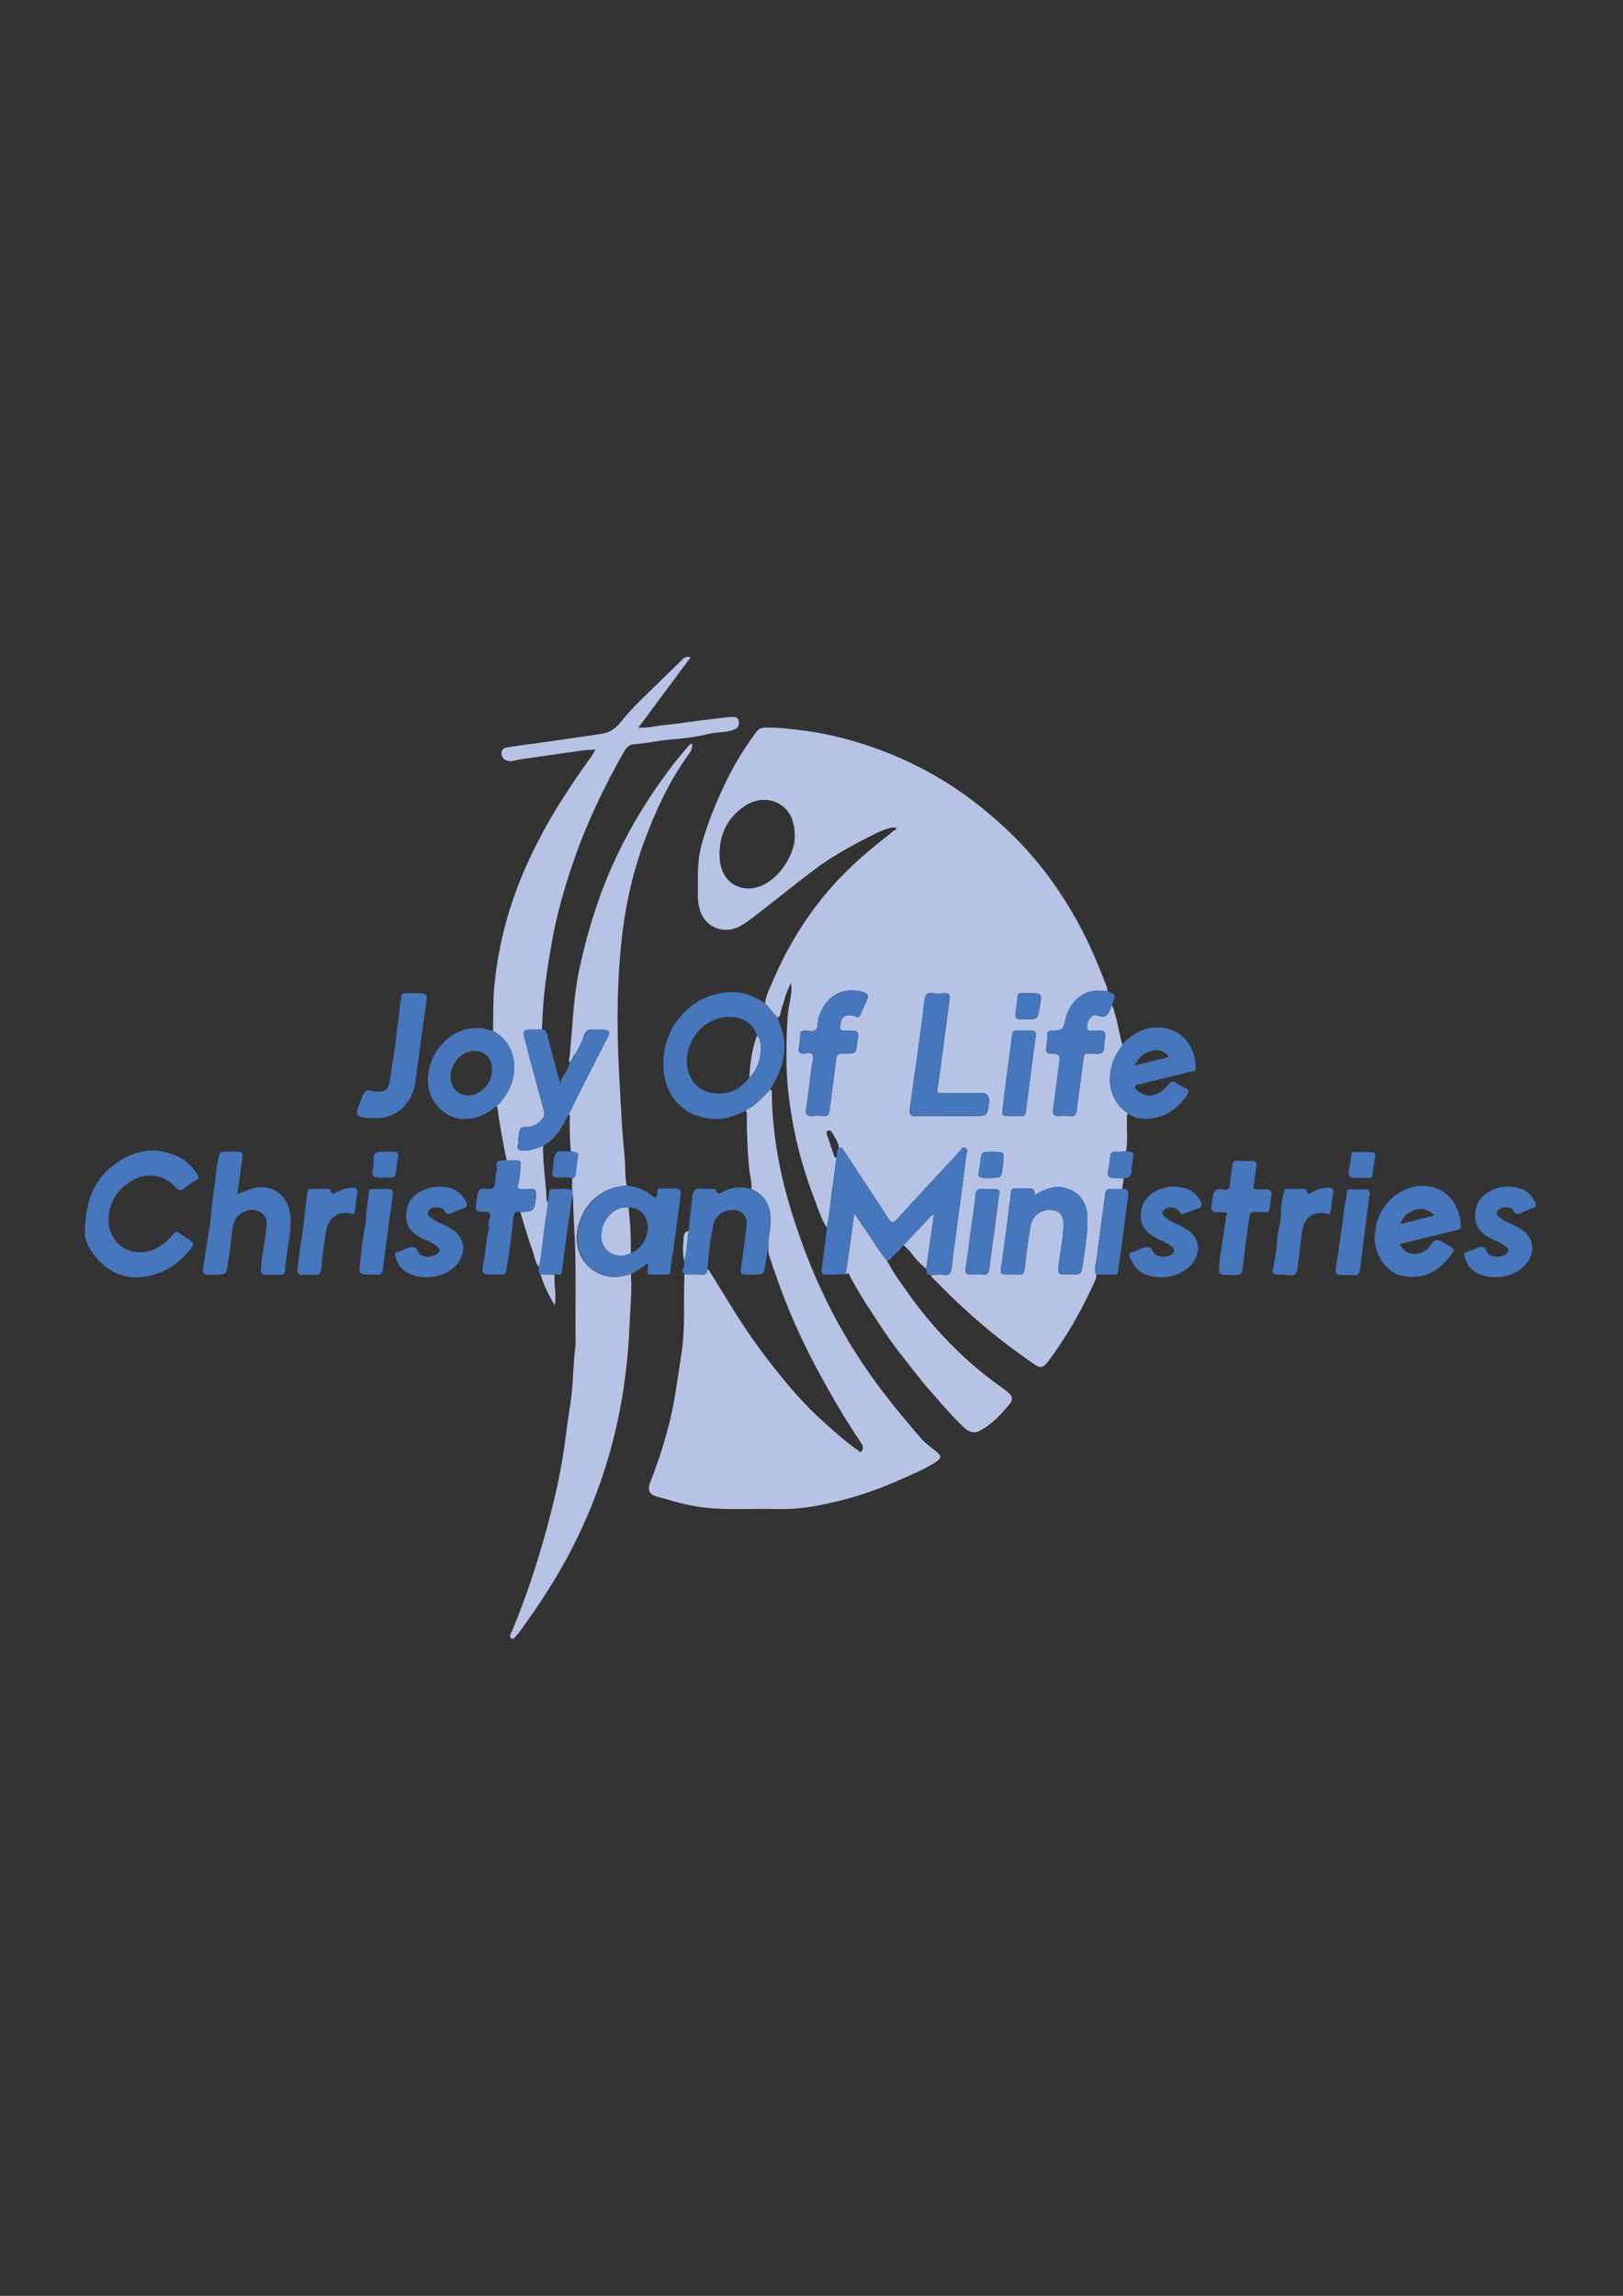 <?xml version="1.0" encoding="UTF-8" standalone="no"?>
<!-- Created with Inkscape (http://www.inkscape.org/) -->

<svg
   width="210mm"
   height="297mm"
   viewBox="0 0 210 297"
   version="1.1"
   id="svg5"
   sodipodi:docname="jol.svg"
   inkscape:version="1.1.2 (b8e25be8, 2022-02-05)"
   xmlns:inkscape="http://www.inkscape.org/namespaces/inkscape"
   xmlns:sodipodi="http://sodipodi.sourceforge.net/DTD/sodipodi-0.dtd"
   xmlns="http://www.w3.org/2000/svg"
   xmlns:svg="http://www.w3.org/2000/svg">
  <rect x="0" y="0" width="210" height="297" fill="#333333" stroke="none"/>
  <sodipodi:namedview
     id="namedview7"
     pagecolor="#ffffff"
     bordercolor="#666666"
     borderopacity="1.0"
     inkscape:pageshadow="2"
     inkscape:pageopacity="0.0"
     inkscape:pagecheckerboard="0"
     inkscape:document-units="mm"
     showgrid="false"
     inkscape:zoom="0.64052329"
     inkscape:cx="396.55076"
     inkscape:cy="560.47923"
     inkscape:window-width="1312"
     inkscape:window-height="954"
     inkscape:window-x="0"
     inkscape:window-y="25"
     inkscape:window-maximized="0"
     inkscape:current-layer="layer1" />
  <defs
     id="defs2" />
  <g
     inkscape:label="Layer 1"
     inkscape:groupmode="layer"
     id="layer1">
    <g
       id="g127"
       transform="matrix(0.361,0,0,0.381,-9.882,19.25)">
      <path
         class="st0"
         d="m 323.72,366.31 c -2.06,-3.06 -3.16,-6.57 -4.52,-9.93 -3.54,-8.72 -6.26,-17.76 -7.92,-27.02 -0.99,-5.53 -1.79,-11.09 -1.95,-16.74 -0.18,-6.29 -0.09,-12.57 0.44,-18.84 0.29,-3.43 1.67,-6.72 1.15,-10.49 -1.85,3.07 -2.61,6.32 -3.61,9.48 -0.3,0.94 -0.11,2.13 -1.75,2.37 -1.58,-1.36 -2.42,-2.08 -4,-3.43 -0.21,-3.41 1.5,-6.17 2.77,-9.03 4.43,-9.93 10.11,-19.08 17.09,-27.47 6.94,-8.34 15.02,-15.33 23.72,-21.69 1.19,-0.87 2.26,-1.9 3.81,-2.66 -0.91,-0.5 -1.69,-0.46 -2.46,-0.28 -1.92,0.45 -3.77,1.19 -5.56,2.03 -7.78,3.67 -15.4,7.61 -22.36,12.63 -7.07,5.1 -13.98,10.43 -21.05,15.54 -3.11,2.25 -6.21,4.6 -10.44,4.41 -3.86,-0.18 -7.43,-2.61 -8.71,-6.35 -0.53,-1.53 -0.86,-3.1 -0.85,-4.76 0.04,-5.88 -0.4,-11.78 1.25,-17.55 1.32,-4.63 3.02,-9.12 4.95,-13.51 3.23,-7.32 6.91,-14.41 11.66,-20.9 1.04,-1.41 2.07,-2.83 3.16,-4.21 0.63,-0.81 1.59,-1.31 2.61,-1.35 4.83,-0.2 9.61,0.42 14.37,0.99 7.85,0.94 15.54,2.77 23.09,5.15 8.68,2.74 16.99,6.31 24.95,10.74 6.89,3.82 13.34,8.26 19.43,13.24 6.84,5.59 13.18,11.68 18.74,18.55 6.85,8.46 12.59,17.64 17.23,27.48 1.88,3.98 3.51,8.07 5.23,12.13 0.15,0.35 0.11,0.79 0.15,1.19 -0.88,-0.04 -1.77,-0.04 -2.65,-0.12 -6.48,-0.58 -11.17,4.35 -12.42,9.58 -0.9,3.77 -0.93,3.77 -4.93,3.95 -0.93,0.04 -1.72,-0.01 -1.52,1.8 0.1,0.9 0.06,1.81 -0.19,2.67 -0.62,2.15 -0.51,3.2 1.23,3.32 3.6,0.24 3.59,0.29 3.05,3.96 -0.09,0.6 -0.16,1.21 -0.25,1.81 -0.61,4.36 -1.21,8.73 -1.84,13.09 -0.25,1.72 0.33,2.58 2.42,2.3 1.23,-0.16 2.47,-0.06 3.7,0.08 1.81,0.2 2.21,-0.81 2.42,-2.4 0.75,-5.78 1.65,-11.54 2.38,-17.33 0.16,-1.24 0.58,-1.6 1.77,-1.56 1.62,0.05 3.63,0.5 4.77,-0.26 1.32,-0.88 0.69,-3.14 1.11,-4.76 0.07,-0.26 0.12,-0.53 0.14,-0.8 0.1,-1.24 -0.37,-1.96 -1.72,-1.93 -1.15,0.03 -2.31,0.02 -3.47,0 -0.51,-0.01 -1.07,0.11 -1.27,-0.67 -0.57,-2.21 1.62,-5.26 3.63,-4.51 3.27,1.23 4.13,-0.55 4.93,-2.93 0.06,-0.18 0.24,-0.31 0.37,-0.47 1.61,3.87 2.23,8.01 3.25,12.04 0.1,0.39 0.08,0.82 0.49,1.05 -0.06,0.67 -0.57,1.05 -0.94,1.52 -5,6.54 -5.51,16.85 2.94,22.11 -0.74,0.64 -0.37,1.5 -0.41,2.27 -0.22,3.53 0.41,7.09 -0.38,10.6 -1.28,0.05 -2.56,0.2 -3.83,0.12 -1.53,-0.1 -1.82,0.81 -1.9,2.39 -0.06,1.34 -0.32,2.65 -0.64,3.95 -0.43,1.77 0.21,2.61 1.81,2.6 1.22,0 2.43,0.02 3.65,0.03 0.26,1.23 -0.62,2.37 -0.3,3.61 -1.44,0.03 -2.88,0.13 -4.32,0.08 -0.95,-0.03 -1.78,0.64 -1.91,1.59 -0.99,7.38 -2.14,14.75 -3.09,22.14 -0.23,1.76 -1.09,3.57 -0.12,5.38 0.13,0.86 -0.24,1.58 -0.59,2.32 -3.14,6.55 -6.64,12.88 -10.71,18.9 -1.82,2.69 -3.69,5.33 -5.7,7.88 -2.01,2.55 -2.93,2.81 -5.56,1.07 -6.08,-4.02 -12.03,-8.21 -17.72,-12.77 -6.18,-4.95 -12.05,-10.23 -17.72,-15.74 -0.47,-0.46 -1.12,-0.81 -1.19,-1.59 1.49,-0.03 3.01,-0.26 4.47,-0.05 2.27,0.32 2.69,-0.85 2.92,-2.72 0.7,-5.65 1.53,-11.29 2.32,-16.93 0.99,-7.05 2,-14.1 2.92,-21.16 0.1,-0.73 0.87,-1.78 -0.42,-2.3 -1.07,-0.43 -1.42,0.6 -1.93,1.12 -7.57,7.7 -15.14,15.41 -22.63,23.2 -1.33,1.38 -1.9,1.28 -2.96,-0.29 -5.18,-7.65 -10.49,-15.21 -15.77,-22.8 -0.48,-0.68 -0.81,-1.67 -1.99,-1.17 -0.11,-2.14 -1.57,-3.67 -2.52,-5.42 -0.26,-0.49 -0.88,-0.72 -1.43,-0.46 -0.79,0.38 -0.42,1.02 -0.23,1.58 0.71,2.05 1.44,4.09 2.17,6.13 0.22,0.61 0.24,1.39 1.13,1.5 -0.51,3.66 -0.94,7.33 -1.56,10.97 -0.69,4.21 -0.89,8.52 -1.88,12.71 z M 312.23,233.09 c 0.01,-3.41 -1.02,-6.54 -2.79,-8.5 -3.63,-4.03 -9.94,-4.67 -14.91,-1.58 -6.62,4.12 -9.63,10.18 -9.21,17.82 0.39,7.1 5.59,10.74 11.24,10.29 8.61,-0.69 16.01,-11.05 15.67,-18.03 z m 86,122.16 c 0.18,-2.21 -1.15,-2.39 -2.81,-2.29 -1.39,0.09 -2.78,0.01 -4.17,-0.01 -0.98,-0.01 -1.43,0.38 -1.52,1.41 -0.34,3.56 -1.1,7.08 -1.27,10.65 -0.22,4.92 -1.14,9.77 -2.24,14.57 -0.42,1.83 -0.03,2.75 1.68,2.7 1.43,-0.04 2.86,-0.12 4.28,0 1.63,0.14 2.28,-0.33 2.47,-2.07 0.52,-4.71 1.21,-9.41 2.01,-14.09 0.62,-3.68 3.53,-5.92 7.21,-5.85 2.97,0.06 4.74,1.87 4.69,4.89 -0.08,4.29 -0.97,8.49 -1.6,12.71 -0.66,4.4 -0.7,4.4 3.7,4.4 4.17,0 4.29,0.02 4.89,-4.05 0.77,-5.23 1.81,-10.44 1.55,-15.78 -0.24,-5.04 -3.19,-8.51 -8.09,-9.63 -3.87,-0.89 -7.21,0.43 -10.78,2.44 z m -30.72,-26.84 c 2.92,0 5.84,0 8.76,0 5.05,0 5.05,0 5.65,-5.1 0.17,-1.45 -0.89,-2.65 -2.35,-2.65 -4.95,-0.01 -9.9,-0.01 -14.85,0 -0.87,0 -1.57,0.06 -1.36,-1.29 0.92,-5.82 1.74,-11.65 2.56,-17.48 0.63,-4.42 1.2,-8.86 1.81,-13.28 0.21,-1.52 -0.44,-2.11 -2.2,-1.87 -1.32,0.17 -2.67,0.08 -3.99,-0.07 -2.04,-0.23 -2.65,0.7 -2.85,2.65 -0.47,4.44 -1.15,8.86 -1.79,13.29 -1.13,7.84 -2.28,15.68 -3.45,23.51 -0.24,1.64 0.27,2.38 2.05,2.34 4,-0.1 8.01,-0.05 12.01,-0.05 z m -36.9,-21.23 c 3.54,0 3.61,0 3.98,-3.46 0.06,-0.55 0.16,-1.46 0.28,-2 0.32,-1.46 -0.18,-2.28 -1.72,-2.3 -1.09,-0.02 -2.18,-0.07 -3.26,0.01 -1.26,0.09 -1.48,-0.52 -1.36,-1.61 0.34,-3.18 1.89,-4.23 5.04,-3.38 0.69,0.18 1.51,0.93 2.08,-0.28 0.83,-1.79 1.78,-3.52 2.55,-5.33 0.51,-1.19 0.15,-2.02 -1.25,-2.43 -7.55,-2.24 -14.1,1.4 -16.27,9.05 -0.35,1.24 0.04,2.88 -0.93,3.67 -1.03,0.83 -2.62,0.26 -3.97,0.28 -1.07,0.02 -1.61,0.26 -1.57,1.74 0.04,1.24 -0.07,2.49 -0.41,3.68 -0.43,1.49 -0.14,2.23 1.14,2.38 1.24,0.14 2.89,-0.67 3.64,0.44 0.74,1.1 -0.23,2.62 -0.27,3.97 -0.03,0.79 -0.38,1.56 -0.2,2.37 0.57,2.48 0.62,5.05 -0.32,7.41 -2,5 -2.49,7.48 1,6.98 1.06,-0.15 2.13,-0.16 3.19,0.02 1.83,0.31 2.55,-0.34 2.76,-1.98 0.68,-5.25 1.47,-10.48 2.13,-15.72 0.42,-3.51 0.35,-3.51 3.74,-3.51 z m 50.59,46.02 c -0.54,0 -1.1,0.06 -1.63,-0.01 -1.74,-0.23 -2.47,0.3 -2.61,2.24 -0.3,4.13 -1.21,8.21 -1.68,12.32 -0.47,4.03 -1.06,8.05 -1.76,12.04 -0.3,1.68 0.1,2.65 2.08,2.46 1.33,-0.13 2.67,-0.08 3.99,0.04 1.67,0.15 2.2,-0.58 2.41,-2.23 0.96,-7.46 2.16,-14.9 3.08,-22.37 0.53,-4.34 1.84,-4.57 -3.88,-4.49 z m 9.46,-24.8 c 1.02,0 2.04,-0.02 3.06,0.01 0.84,0.03 1.17,-0.31 1.28,-1.17 1.17,-8.67 2.39,-17.33 3.6,-25.99 0.22,-1.55 -0.54,-2.15 -2.53,-1.82 -1.19,0.19 -2.4,0.25 -3.58,0.02 -1.54,-0.3 -2.15,0.05 -2.31,1.19 -1.08,7.93 -2.27,15.84 -3.24,23.78 -0.55,4.39 -0.93,3.95 3.72,3.98 z m -7.61,12.15 c -4.05,0 -3.94,0 -4.45,4.43 -0.11,0.94 -0.32,1.87 -0.46,2.81 -0.17,1.15 0.54,1.54 1.61,1.66 0.6,0.07 1.22,0.03 1.83,0.03 4.79,0 4.79,0 5.32,-4.74 0.47,-4.19 0.47,-4.19 -3.85,-4.19 z m 13.14,-53.86 c -0.95,0 -1.89,0 -2.84,0 -0.58,0 -1.07,0.09 -1.16,0.82 -0.27,2.07 -0.59,4.14 -0.86,6.22 -0.15,1.18 0.44,1.79 1.59,1.86 0.67,0.04 1.35,0.02 2.03,0.02 4.31,0 4.31,0 5.07,-4.16 0.87,-4.76 0.87,-4.76 -3.83,-4.76 z"
         id="path11" />
      <path
         class="st0"
         d="m 296.67,353.2 c 0.28,-2.45 -0.61,-4.77 -0.82,-7.17 -0.5,-5.7 -0.82,-11.41 -0.82,-17.13 0,-0.78 0.28,-1.65 -0.47,-2.28 3.49,-1.77 6.18,-4.53 8.92,-7.23 0.79,0.43 0.52,1.19 0.53,1.82 0.23,12.89 2.56,25.39 6.42,37.69 3.46,11.04 7.74,21.71 13.03,31.98 5.77,11.23 12.71,21.72 20.63,31.54 4.29,5.32 8.85,10.41 13.44,15.47 1.53,1.68 3.5,2.97 5.32,4.37 1.99,1.53 2.07,2.28 -0.03,3.6 -4.17,2.61 -8.78,4.32 -13.28,6.23 -7.03,2.99 -14.31,5.36 -21.75,7.08 -7.02,1.62 -14.09,2.88 -21.37,2.7 -7.38,-0.18 -14.77,0.18 -22.14,-0.15 -5.97,-0.27 -11.88,-1.39 -17.65,-3.11 -1.29,-0.38 -2.62,-0.63 -3.92,-0.99 -2.6,-0.72 -3.34,-2.26 -2.31,-4.76 3.08,-7.44 5.67,-15.04 7.54,-22.88 1.6,-6.68 2.42,-13.5 3.58,-20.26 1.57,-9.18 0.77,-18.39 1.17,-27.57 2.04,0.04 4.08,-0.01 6.11,0.14 1.39,0.1 2.01,-0.44 2.11,-1.75 0.67,0.05 0.84,0.66 1.12,1.08 2.5,3.8 4.97,7.61 7.44,11.42 4.43,6.83 9.2,13.42 14.39,19.68 5.72,6.89 11.67,13.6 18.53,19.41 4.03,3.41 8.03,6.88 12.47,9.77 0.36,0.23 0.69,0.83 1.22,0.42 0.44,-0.34 0.61,-0.9 0.56,-1.47 -0.06,-0.71 -0.47,-1.25 -0.87,-1.81 -4.08,-5.68 -7.83,-11.57 -11.41,-17.57 -5.9,-9.85 -11.27,-19.98 -15.64,-30.62 -2.14,-5.21 -4.07,-10.5 -5.91,-15.81 -0.04,-1.69 -0.08,-3.26 -0.12,-4.94 2.32,-8.61 0.22,-14.44 -6.02,-16.9 z"
         id="path13" />
      <path
         class="st0"
         d="m 253.49,382.08 c 0.45,6.18 -0.26,12.32 -0.53,18.47 -0.17,3.79 -0.5,7.55 -0.89,11.32 -0.78,7.47 -2.08,14.84 -3.8,22.12 -2.83,11.96 -7.05,23.42 -12.41,34.49 -6.17,12.75 -13.97,24.41 -22.64,35.55 -0.1,0.1 -0.27,0.27 -0.38,0.38 -0.71,0.64 -1.34,1.97 -2.31,1.29 -0.85,-0.59 0.09,-1.78 0.47,-2.64 4.82,-10.97 8.75,-22.26 12.1,-33.75 2.32,-7.96 4.36,-16 5.81,-24.16 1.11,-6.22 1.77,-12.53 2.85,-18.73 1.11,-6.36 0.94,-12.76 1.77,-19.11 0.29,-2.21 0.1,-4.48 0.1,-6.72 0,-8.57 0.12,-17.13 -0.06,-25.7 -0.13,-5.96 -0.71,-11.9 -0.77,-17.87 0,-0.06 -0.01,-0.12 -0.03,-0.19 -0.11,-1.22 -0.23,-2.62 -0.34,-3.84 0.01,-1.15 0.01,-2.3 0.02,-3.45 1.05,-0.22 1.03,-1.1 1.15,-1.89 0.2,-1.4 0.36,-2.8 0.61,-4.19 0.45,-2.55 0.38,-2.69 -2.22,-3.05 -0.4,-3.43 -0.41,-6.88 -0.43,-10.33 0,-0.84 0.32,-1.77 -0.37,-2.53 1.67,-3.18 3.31,-6.37 5,-9.53 2.95,-5.5 5.93,-10.97 8.89,-16.46 0.88,-1.65 0.45,-2.42 -1.39,-2.47 -1.49,-0.04 -2.99,0.06 -4.48,-0.03 -2.59,-0.16 -2.34,2.69 -4.49,6.91 -0.34,0.67 -0.89,1.19 -1.45,1.69 -0.76,0.68 -0.68,2.15 -1.97,2.47 1.31,-10.62 1.39,-21.34 3.79,-31.87 3.05,-13.39 7.36,-26.26 13.52,-38.5 5.46,-10.85 12.15,-20.91 19.77,-30.36 1.74,-2.15 3.6,-4.21 5.44,-6.28 0.42,-0.46 0.76,-1.17 1.68,-1.04 0.16,1.96 -1.12,3.27 -2.13,4.63 -6.65,8.94 -11.38,18.88 -15.37,29.21 -2.76,7.14 -4.76,14.51 -6.21,22 -1.13,5.82 -1.79,11.73 -2.29,17.66 -0.76,9.01 -0.89,18.02 -0.68,27.04 0.21,9.02 0.86,18.02 1.36,27.03 0.26,4.56 0.74,9.11 1.15,13.66 0.27,2.91 -0.01,5.86 0.67,8.73 -8.49,0.43 -14.98,5.45 -17.27,13.36 -2.33,8.06 1.85,15.41 9.93,17.37 3.01,0.73 5.94,0.08 8.83,-0.69 z"
         id="path15" />
      <path
         class="st0"
         d="m 204.1,299.58 c 0.13,-5.16 -0.05,-10.34 0.47,-15.46 1.22,-11.94 4.16,-23.49 8.76,-34.6 4.18,-10.12 9.51,-19.63 15.6,-28.7 3.28,-4.88 6.68,-9.67 10.29,-14.32 0.53,-0.68 0.94,-1.46 1.62,-2.53 -1.94,0.14 -3.57,0.18 -5.17,0.39 -7.24,0.95 -14.47,1.94 -21.7,2.94 -0.9,0.12 -1.78,0.35 -2.67,0.55 -0.61,0.14 -1.18,0.13 -1.79,0 -1.54,-0.33 -2.47,-1.31 -2.4,-2.81 0.06,-1.43 1.41,-1.71 2.54,-1.88 3.2,-0.47 6.42,-0.85 9.63,-1.28 7.99,-1.08 15.98,-2.11 23.96,-3.29 2.52,-0.37 4.76,-1.72 6.39,-3.67 4.95,-5.94 10.9,-10.86 16.49,-16.14 1.82,-1.72 3.74,-3.34 5.52,-5.11 0.89,-0.88 1.75,-1.48 3.25,-1 -6.18,7.89 -12.31,15.72 -18.71,23.88 3.56,0.17 6.57,-0.66 9.62,-0.92 4.1,-0.35 8.17,-1 12.25,-1.49 3.42,-0.41 6.84,-0.79 10.26,-1.17 0.54,-0.06 1.09,-0.03 1.63,-0.06 1.15,-0.06 2.04,0.28 2.25,1.54 0.2,1.21 -0.21,2.11 -1.41,2.61 -3.05,1.27 -6.39,0.89 -9.53,1.62 -4.33,1.01 -8.76,1.55 -13.2,1.88 -4.49,0.33 -8.93,1.28 -13.42,1.61 -1.78,0.13 -2.77,1.16 -3.52,2.41 -7.23,12.05 -13.56,24.54 -18.34,37.8 -3.2,8.86 -5.9,17.86 -7.62,27.12 -1.41,7.56 -2.69,15.15 -3.18,22.85 -0.14,2.23 -0.27,4.46 -0.38,6.7 -1.49,0.01 -2.98,0.01 -4.47,0.03 -1.96,0.04 -2.37,0.6 -1.85,2.54 0.65,2.42 1.31,4.83 1.99,7.24 1.67,5.92 3.33,11.85 5.06,17.76 0.28,0.95 0.22,1.78 -0.36,2.48 -1.19,1.42 -2.59,2.53 -4.49,2.96 -1.21,0.27 -2.88,-0.33 -3.55,0.67 -0.69,1.02 -0.58,2.59 -0.8,3.92 -0.08,0.47 -0.01,0.97 -0.13,1.41 -0.44,1.58 0.29,2.1 1.75,2.12 2.57,0.04 4.93,-0.75 7.27,-1.66 -0.08,6.15 1.02,12.21 1.29,18.33 0.02,0.46 0.18,0.78 0.68,0.85 -0.24,1.66 -0.43,3.33 -0.73,4.97 -1.04,5.69 -1.29,11.49 -2.54,17.15 -1.68,-1.71 -1.81,-4.11 -2.62,-6.18 -1.62,-4.12 -2.83,-8.41 -4.21,-12.62 4.95,-0.21 4.95,-0.21 5.62,-5.19 0.02,-0.13 0.01,-0.27 0.03,-0.4 0.23,-1.5 -0.24,-2.35 -1.94,-2.23 -1.08,0.08 -2.17,-0.03 -3.25,0.03 -1.27,0.07 -1.5,-0.59 -1.16,-1.87 0.34,-1.31 0.49,-2.67 0.6,-4.02 0.32,-3.93 1.06,-3.95 -3.62,-3.88 -0.4,0.01 -0.81,-0.04 -1.21,-0.06 -1.27,-5.8 -2.44,-11.62 -3.22,-17.51 -0.05,-0.35 -0.17,-0.64 -0.48,-0.84 1.16,-0.85 2.05,-1.94 2.91,-3.07 5.88,-7.74 4.35,-18.35 -4.06,-22.4 z"
         id="path17" />
      <path
         class="st0"
         d="m 345.28,377.44 c 2.27,4.33 5.34,8.12 8.25,12 5.14,6.85 10.98,13.1 17.27,18.9 5.17,4.77 10.77,9.05 16.65,12.93 0.75,0.5 1.37,1.1 2,1.72 0.78,0.76 0.84,2 0.12,2.83 -3.2,3.72 -6.59,7.27 -11.06,9.49 -2.04,1.02 -3.98,0.3 -5.62,-1.15 -4.51,-4.01 -8.48,-8.53 -12.59,-12.94 -3.19,-3.42 -6.03,-7.11 -9.04,-10.67 -4.03,-4.76 -7.6,-9.83 -11.12,-14.96 -2.83,-4.12 -5.62,-8.28 -8.05,-12.67 -0.25,-0.46 -0.47,-1.8 -1.59,-0.73 1.01,-6.72 2.02,-13.45 3.11,-20.73 1.79,2.52 3.22,4.65 4.76,6.69 2.33,3.08 4.17,6.52 6.91,9.29 z"
         id="path19" />
      <path
         class="st1"
         d="m 345.28,377.44 c -2.74,-2.77 -4.58,-6.21 -6.9,-9.29 -1.54,-2.04 -2.97,-4.16 -4.76,-6.69 -1.09,7.28 -2.1,14 -3.11,20.73 -2.3,0.03 -4.6,0 -6.9,0.12 -1.49,0.08 -1.92,-0.55 -1.73,-1.91 0.53,-3.68 1.03,-7.37 1.53,-11.06 0.14,-1 0.2,-2.02 0.3,-3.03 0.99,-4.19 1.19,-8.5 1.91,-12.74 0.62,-3.64 1.05,-7.31 1.56,-10.97 0.31,-1.11 -0.13,-2.41 0.87,-3.33 1.18,-0.5 1.52,0.49 1.99,1.17 5.27,7.59 10.58,15.15 15.77,22.8 1.06,1.57 1.63,1.67 2.96,0.29 7.49,-7.78 15.06,-15.49 22.63,-23.2 0.51,-0.52 0.86,-1.55 1.93,-1.12 1.28,0.52 0.51,1.58 0.42,2.3 -0.92,7.06 -1.94,14.11 -2.92,21.16 -0.79,5.64 -1.63,11.27 -2.32,16.93 -0.23,1.87 -0.65,3.04 -2.92,2.72 -1.46,-0.21 -2.98,0.02 -4.47,0.05 -1.6,0.15 -1.8,-0.89 -1.79,-2.11 0.9,-6.04 1.8,-12.08 2.73,-18.27 -0.45,0.12 -0.7,0.12 -0.81,0.24 -3.33,3.36 -6.64,6.72 -9.96,10.09 -1.39,1.35 -2.78,2.7 -4.16,4.06 -0.53,0.52 -1.01,1.1 -1.85,1.06 z"
         id="path21" />
      <path
         class="st1"
         d="m 303.48,319.38 c -2.74,2.7 -5.43,5.46 -8.92,7.23 -3.33,1.64 -6.9,2.91 -10.54,2.81 -5.72,-0.15 -10.97,-1.88 -14.86,-6.56 -5.83,-7.02 -5.21,-19.08 0.84,-26.71 5.23,-6.58 12.01,-9.86 20.4,-9.82 4.13,0.02 7.7,1.76 11.19,3.73 1.52,1.64 3.03,3.29 4.55,4.93 0.8,2.72 2.11,5.28 2.31,8.19 0.34,5.06 -1.06,9.65 -3.63,13.94 -0.46,0.74 -0.9,1.5 -1.34,2.26 z m -7.53,-4 c 2.4,-2.29 3.65,-5.16 3.97,-8.4 0.2,-2.06 0.24,-4.18 -1.2,-5.95 -1.33,-3.61 -4.1,-5.59 -7.73,-6.1 -7.76,-1.09 -14.77,3.64 -16.93,11.17 -1.91,6.67 1.52,13.1 7.94,14.37 5.55,1.09 10.31,-0.61 13.95,-5.09 z"
         id="path23" />
      <path
         class="st1"
         d="m 57.79,367.44 c 0.36,-11.54 4.01,-17.91 10.63,-22.61 7.19,-5.11 14.9,-6.2 23.05,-2.52 2.77,1.25 4.83,3.43 6.62,5.87 0.64,0.87 0.82,1.35 -0.38,1.98 -1.61,0.84 -3.03,2.04 -4.57,3.02 -0.97,0.61 -1.7,0.68 -2.72,-0.4 -5.25,-5.55 -12.62,-5.43 -18.64,-0.47 -3.43,2.82 -5.32,6.57 -5.49,10.89 -0.21,5.08 3.12,10.32 9.04,11.27 5.94,0.95 10.45,-1.74 14.15,-6 0.83,-0.96 1.27,-0.94 2.1,-0.42 1.37,0.87 2.71,1.78 4.08,2.65 0.97,0.61 1.3,1.2 0.46,2.27 -4.44,5.64 -10.07,9.14 -17.28,10.05 -4.69,0.59 -9.05,-0.3 -12.89,-2.94 -5.54,-3.81 -8.44,-9.08 -8.16,-12.64 z"
         id="path25" />
      <path
         class="st1"
         d="m 253.71,382.08 c -2.9,0.77 -5.82,1.42 -8.82,0.69 -8.08,-1.96 -12.26,-9.31 -9.93,-17.37 2.29,-7.91 8.78,-12.93 17.27,-13.36 3.41,0.42 6.53,1.44 9.24,3.71 1.2,1.01 1.54,-0.32 1.44,-1.13 -0.19,-1.54 0.6,-1.7 1.78,-1.67 1.49,0.04 2.99,-0.01 4.48,0.01 2,0.04 2.41,0.67 2.12,2.69 -0.95,6.54 -1.83,13.09 -2.74,19.64 -0.11,0.29 -0.22,0.57 -0.32,0.86 -0.18,1.6 -0.44,3.2 -0.51,4.81 -0.04,1.13 -0.57,1.34 -1.53,1.3 -1.35,-0.05 -2.7,-0.01 -4.05,-0.01 -2.85,0 -2.85,0 -2.59,-2.87 0.25,-0.27 0.4,-0.65 0,-0.78 -0.59,-0.19 -0.91,0.34 -1.23,0.75 -1.54,0.91 -3.08,1.82 -4.61,2.73 z m -1.04,-22.62 c -4.6,-0.29 -8.65,3.07 -9.65,8.08 -0.56,2.82 0.3,5.23 2.59,7.02 2.02,1.57 5.55,1.69 7.83,0.37 3.59,-1.21 6.25,-5.05 6.13,-8.85 -0.11,-3.87 -3.1,-6.73 -6.9,-6.62 z"
         id="path27" />
      <path
         class="st1"
         d="m 102.66,365.02 c 0.5,-4.16 0.83,-8.35 1.54,-12.48 0.63,-3.65 0.58,-7.41 1.82,-10.97 0.29,-0.84 0.61,-1.05 1.38,-1.04 1.76,0.03 3.53,0.04 5.3,0 1.44,-0.03 1.75,0.77 1.58,1.97 -0.59,4.05 -1.21,8.11 -1.84,12.38 2.3,-0.65 4.31,-1.77 6.61,-2.14 6.64,-1.06 12.07,3.18 12.47,9.95 0.15,2.59 -0.2,5.15 -0.46,7.71 -0.1,0.29 -0.2,0.57 -0.3,0.86 -0.44,3.34 -0.92,6.68 -1.31,10.02 -0.09,0.81 -0.43,1.03 -1.15,1.02 -2.04,-0.02 -4.07,0 -6.11,-0.02 -0.88,-0.01 -1.28,-0.38 -1.27,-1.39 0.03,-3.07 0.63,-6.06 1.14,-9.07 0.37,-2.16 0.67,-4.33 0.93,-6.5 0.43,-3.58 -3.44,-5.43 -6,-4.99 -3.63,0.62 -5.74,2.75 -6.28,6.36 -0.49,3.27 -0.84,6.55 -1.26,9.83 -0.11,0.29 -0.21,0.57 -0.32,0.86 -0.42,4.92 -0.42,4.92 -5.37,4.92 -0.68,0 -1.35,-0.01 -2.03,0 -1.51,0.02 -1.81,-0.82 -1.59,-2.12 0.8,-4.75 1.58,-9.51 2.37,-14.26 0.24,-0.27 0.32,-0.57 0.15,-0.9 z"
         id="path29" />
      <path
         class="st1"
         d="m 528.91,372.02 c 2.66,3.85 6.78,4.28 10.32,1.33 1.15,-0.96 1.79,-2.94 3.41,-2.81 1.37,0.11 2.67,1.2 3.99,1.87 2.25,1.13 2.31,1.31 0.7,3.36 -4.55,5.8 -10.37,8.33 -17.74,6.87 -4.66,-0.93 -8.66,-6.04 -9.3,-10.62 -1.23,-8.8 4.24,-16.29 11.44,-18.9 9.21,-3.34 18.69,1.89 19.24,12.36 0.06,1.21 -0.46,1.45 -1.46,1.68 -6.29,1.41 -12.56,2.88 -18.84,4.34 -0.58,0.14 -1.15,0.34 -1.76,0.52 z m 12.59,-9.84 c -2.26,-2.14 -4.41,-2.65 -6.88,-1.93 -2.63,0.76 -4.78,2.71 -5.16,4.81 3.91,-0.94 7.76,-1.86 12.04,-2.88 z"
         id="path31" />
      <path
         class="st1"
         d="m 431.75,327.54 c -8.46,-5.26 -7.94,-15.57 -2.94,-22.11 0.36,-0.48 0.88,-0.86 0.94,-1.52 2.27,-2.21 4.8,-3.98 7.89,-4.9 9.49,-2.8 18.12,3.04 18.32,12.98 0.02,1.21 -0.59,1.1 -1.31,1.26 -6.27,1.44 -12.53,2.9 -18.8,4.36 -0.58,0.14 -1.39,0.04 -1.6,0.69 -0.25,0.78 0.56,1.18 1.04,1.59 3.3,2.82 7.56,1.61 10.6,-1.95 1.16,-1.35 1.84,-1.67 3.27,-0.65 0.97,0.7 2.13,1.15 3.23,1.65 1.21,0.55 1.2,1.3 0.52,2.27 -3.54,5.09 -8.48,7.92 -14.59,8.15 -2.13,0.09 -4.65,-0.24 -6.57,-1.82 z M 434,311.29 c 4.28,-1.02 8.19,-1.95 12.43,-2.96 -1.66,-1.84 -3.46,-2.5 -5.47,-2.21 -3.03,0.43 -5.36,1.98 -6.96,5.17 z"
         id="path33" />
      <path
         class="st1"
         d="m 222,338.52 c -2.34,0.9 -4.7,1.7 -7.27,1.66 -1.46,-0.03 -2.19,-0.54 -1.75,-2.12 0.12,-0.45 0.05,-0.95 0.13,-1.41 0.22,-1.33 0.11,-2.9 0.8,-3.92 0.67,-1 2.34,-0.4 3.55,-0.67 1.9,-0.42 3.3,-1.53 4.49,-2.96 0.58,-0.7 0.64,-1.53 0.36,-2.48 -1.73,-5.91 -3.39,-11.83 -5.06,-17.76 -0.68,-2.41 -1.34,-4.82 -1.99,-7.24 -0.52,-1.95 -0.11,-2.51 1.85,-2.54 1.49,-0.03 2.98,-0.02 4.47,-0.03 1.11,-0.04 1.59,0.5 1.88,1.59 1.42,5.31 2.94,10.59 4.59,16.44 1.21,-2.64 3.08,-4.38 3.49,-6.96 1.02,-0.25 1.18,-1.23 1.59,-1.96 1.41,-2.55 2.78,-5.12 4.11,-7.72 0.48,-0.95 1.07,-1.45 2.21,-1.38 1.49,0.09 2.98,-0.01 4.48,0.03 1.83,0.05 2.27,0.82 1.39,2.47 -2.95,5.49 -5.94,10.97 -8.89,16.46 -1.69,3.16 -3.34,6.35 -5,9.53 -0.38,0.63 -0.79,1.24 -1.13,1.89 -1.97,3.76 -4.37,7.12 -8.3,9.08 z"
         id="path35" />
      <path
         class="st1"
         d="m 204.1,299.58 c 8.41,4.05 9.95,14.66 4.07,22.39 -0.86,1.13 -1.75,2.23 -2.91,3.07 -3.18,2.71 -6.94,4.33 -11.01,4.39 -4.6,0.07 -8.46,-1.92 -11.22,-5.86 -4.25,-6.05 -1.97,-14.31 2.15,-18.94 3.78,-4.25 8.39,-6.22 14,-6.12 1.7,0.04 3.27,0.7 4.92,1.07 z m -15.21,15.35 c -0.04,3.82 2.54,6.47 6.29,6.46 4.51,0 8.52,-4.05 8.55,-8.63 0.03,-3.77 -2.44,-6.39 -6.07,-6.45 -4.62,-0.08 -8.72,3.95 -8.77,8.62 z"
         id="path37" />
      <path
         class="st1"
         d="m 280.91,380.55 c -0.1,1.31 -0.72,1.85 -2.11,1.75 -2.03,-0.15 -4.07,-0.1 -6.11,-0.14 -0.3,-0.64 -1.17,-1.04 -0.36,-2.05 0.43,-0.53 0.22,-1.56 0.31,-2.37 0.89,-3.36 0.93,-6.84 1.54,-10.24 0.44,-3.89 0.85,-7.79 1.34,-11.67 0.21,-1.66 0.67,-3.11 2.96,-2.74 1.32,0.21 2.7,0.03 4.05,0.05 0.53,0.01 1.31,-0.17 1.46,0.41 0.61,2.23 1.93,0.81 2.71,0.43 3.26,-1.56 6.56,-1.69 9.97,-0.76 5.26,2.07 7.58,6.55 6.78,13.07 -0.32,2.62 -0.65,5.24 -0.97,7.85 -0.23,1.4 -0.45,2.81 -0.69,4.21 -0.68,3.94 -0.68,3.93 -4.77,3.94 -4.6,0.01 -4.47,0.46 -3.74,-4.47 0.57,-3.89 1.17,-7.78 1.66,-11.68 0.45,-3.57 -1.43,-5.79 -4.79,-5.83 -3.72,-0.04 -6.48,1.94 -7.23,5.56 -1.04,4.82 -1.55,9.75 -2.01,14.68 z"
         id="path39" />
      <path
         class="st1"
         d="m 425.99,290.82 c -0.13,0.16 -0.31,0.29 -0.37,0.47 -0.8,2.39 -1.66,4.16 -4.93,2.93 -2,-0.75 -4.19,2.3 -3.63,4.51 0.2,0.78 0.76,0.66 1.27,0.67 1.16,0.02 2.31,0.03 3.47,0 1.35,-0.03 1.82,0.69 1.72,1.93 -0.02,0.27 -0.07,0.54 -0.14,0.8 -0.42,1.62 0.21,3.88 -1.11,4.76 -1.15,0.76 -3.15,0.31 -4.77,0.26 -1.19,-0.04 -1.61,0.32 -1.77,1.56 -0.73,5.78 -1.63,11.55 -2.38,17.33 -0.21,1.64 -0.64,2.66 -2.6,2.37 -1.26,-0.18 -2.58,-0.11 -3.87,-0.02 -1.8,0.14 -2.29,-0.71 -2.06,-2.34 0.63,-4.36 1.23,-8.73 1.84,-13.09 0.08,-0.6 0.16,-1.21 0.25,-1.81 0.54,-3.68 0.55,-3.72 -3.05,-3.96 -1.27,-0.09 -1.67,-0.67 -1.55,-1.83 0.17,-1.62 0.38,-3.23 0.49,-4.86 0.07,-1.1 0.76,-1.07 1.55,-1.1 4,-0.17 4.02,-0.18 4.93,-3.95 1.26,-5.23 5.94,-10.16 12.42,-9.58 0.88,0.08 1.76,0.08 2.65,0.12 0.11,0.07 0.22,0.16 0.34,0.21 2.68,1.09 2.67,1.09 1.48,3.84 -0.11,0.24 -0.12,0.52 -0.18,0.78 z"
         id="path41" />
      <path
         class="st1"
         d="m 448.32,352.36 c 3.91,0.24 7.44,1.2 9.4,5.1 0.59,1.17 0.38,1.91 -0.88,2.33 -1.72,0.58 -3.46,1.14 -5.15,1.79 -0.73,0.28 -1.1,0.12 -1.49,-0.52 -1.14,-1.86 -4.42,-2.19 -5.78,-0.59 -0.58,0.68 -0.46,1.3 0.2,1.94 1.55,1.52 3.56,2.19 5.45,3.08 1.59,0.75 3.17,1.53 4.46,2.72 3.24,3.01 2.94,7.89 -0.71,11.24 -4.3,3.94 -11.42,4.77 -16.61,2.43 -2.56,-1.15 -3.83,-3.31 -4.93,-5.64 -0.37,-0.78 -0.13,-1.4 0.86,-1.65 1.03,-0.26 2.04,-0.64 3.04,-1.03 1.82,-0.72 3.4,-1.54 4.62,1.16 0.81,1.79 5.15,1.93 6.65,0.58 1.26,-1.14 0.66,-2.16 -0.4,-2.82 -1.52,-0.93 -3.19,-1.64 -4.81,-2.41 -5.36,-2.53 -6.32,-5.47 -5.9,-9.15 0.43,-3.72 3.32,-6.75 7.76,-7.96 1.35,-0.38 2.75,-0.69 4.22,-0.6 z"
         id="path43" />
      <path
         class="st1"
         d="m 568.03,352.38 c 3.85,0.04 7.17,1.18 9.28,4.7 0.74,1.24 0.92,2.24 -0.88,2.75 -1.29,0.37 -2.52,0.95 -3.77,1.46 -1.19,0.48 -2.1,0.76 -2.94,-0.81 -0.77,-1.43 -4.07,-1.41 -5.25,-0.24 -0.97,0.96 -0.69,1.87 0.27,2.57 1.36,0.99 2.87,1.71 4.44,2.37 2.87,1.22 5.78,2.5 6.96,5.76 1.22,3.34 -0.36,7.2 -4.07,9.74 -4.42,3.03 -12.57,3.59 -17.09,-0.12 -1.53,-1.25 -2.17,-2.86 -2.72,-4.6 -0.22,-0.7 0.03,-1.16 0.77,-1.39 1.21,-0.38 2.43,-0.76 3.59,-1.25 1.62,-0.69 2.79,-0.96 3.72,1.2 0.85,1.98 5.22,2.2 6.94,0.67 1.06,-0.95 0.99,-1.6 -0.2,-2.51 -1.85,-1.41 -4.07,-1.98 -6.07,-3.04 -3.85,-2.04 -5.49,-5 -4.74,-9.24 0.64,-3.67 3.19,-5.75 6.43,-7.04 1.65,-0.7 3.45,-1.13 5.33,-0.98 z"
         id="path45" />
      <path
         class="st1"
         d="m 184.95,352.37 c 3.87,0.05 7.15,1.24 9.27,4.73 0.77,1.27 0.83,2.26 -0.93,2.74 -1.16,0.32 -2.28,0.83 -3.41,1.27 -1.26,0.48 -2.39,1.29 -3.36,-0.71 -0.65,-1.35 -3.92,-1.29 -5.1,-0.22 -0.98,0.89 -0.84,1.82 0.13,2.57 1.34,1.03 2.85,1.75 4.42,2.41 2.95,1.25 5.87,2.64 7.07,5.94 1.17,3.22 -0.45,7.06 -4.06,9.55 -4.52,3.13 -12.61,3.64 -17.23,-0.17 -1.38,-1.14 -2.16,-2.67 -2.66,-4.36 -0.26,-0.89 -0.19,-1.42 0.91,-1.63 0.97,-0.18 1.89,-0.63 2.82,-0.99 1.82,-0.69 3.39,-1.49 4.57,1.25 0.89,2.06 5.81,1.79 7.22,-0.07 0.73,-0.96 0.03,-1.4 -0.58,-1.93 -1.75,-1.51 -4,-2.09 -6.01,-3.1 -4,-2 -5.68,-5 -4.89,-9.31 0.68,-3.72 3.26,-5.79 6.64,-7.05 1.69,-0.63 3.39,-0.95 5.18,-0.92 z"
         id="path47" />
      <path
         class="st1"
         d="m 175.93,286.69 c 4.86,0 4.75,-0.02 4,4.78 -1.3,8.39 -2.49,16.79 -3.62,25.2 -0.96,7.11 -6.51,12.48 -13.78,12.44 -1.87,-0.01 -3.74,0.09 -5.6,-0.36 -1.5,-0.36 -2,-1.11 -1.43,-2.55 0.27,-0.68 0.5,-1.38 0.8,-2.05 0.59,-1.35 0.95,-2.92 1.89,-3.95 1.06,-1.17 2.64,0 4,0.01 3.73,0.02 4.53,-0.81 5.19,-5.45 0.63,-4.4 1.59,-8.76 1.99,-13.17 0.32,-3.51 1.07,-6.96 1.29,-10.47 0.07,-1.06 0.52,-2.04 0.5,-3.16 -0.02,-0.67 0.53,-1.34 1.51,-1.28 1.08,0.07 2.17,0.01 3.26,0.01 z"
         id="path49" />
      <path
         class="st1"
         d="m 208.94,343.38 c 0.4,0.02 0.81,0.07 1.21,0.06 4.85,-0.07 3.88,-0.05 3.59,4.31 -0.09,1.34 -0.41,2.66 -0.65,3.99 -0.18,1.02 0.12,1.54 1.25,1.47 1.08,-0.06 2.17,0.05 3.25,-0.03 1.7,-0.12 2.17,0.73 1.94,2.23 -0.02,0.13 -0.02,0.27 -0.03,0.4 -0.67,4.98 -0.67,4.98 -5.62,5.19 -1.83,-0.42 -2.36,0.26 -2.54,2.17 -0.47,5 -1.28,9.98 -1.95,14.96 -0.1,0.29 -0.21,0.57 -0.31,0.86 -0.27,3.27 -0.27,3.27 -3.61,3.27 -0.75,0 -1.49,0 -2.24,0 -2.77,0 -3.39,-0.69 -2.71,-3.37 0.99,-3.87 0.93,-7.91 1.95,-11.77 0.29,-0.25 0.4,-0.51 0.09,-0.83 -0.1,-0.8 -0.09,-1.56 0.15,-2.38 0.75,-2.5 0.37,-2.98 -2.14,-2.99 -2.55,-0.01 -2.83,-0.24 -2.54,-2.75 0.11,-0.98 0.31,-1.95 0.44,-2.94 0.19,-1.42 0.92,-2.52 2.69,-2.07 0.13,0.03 0.27,0 0.4,0 3.07,0 3.07,0 3.33,-3.19 0.25,-0.27 0.34,-0.56 0.14,-0.89 0.09,-0.65 0.18,-1.31 0.27,-1.96 0.3,-0.24 0.41,-0.51 0.1,-0.83 -0.21,-2.73 -0.21,-2.73 3.54,-2.91 z"
         id="path51" />
      <path
         class="st1"
         d="m 466.45,361.1 c -1.15,-0.01 -2.31,-0.01 -3.46,-0.04 -0.97,-0.03 -1.57,-0.49 -1.45,-1.52 0.15,-1.32 0.39,-2.63 0.57,-3.95 0.28,-2.03 1.48,-2.58 3.38,-2.29 1.54,0.24 2.75,0.2 2.77,-2.1 0.02,-1.74 0.67,-3.48 0.66,-5.3 -0.01,-1.41 0.52,-2.6 2.57,-2.31 1.35,0.19 2.73,0.17 4.09,0.02 1.78,-0.2 2.29,0.5 2.07,1.91 -0.34,2.13 -0.56,4.28 -0.93,6.4 -0.19,1.13 0.22,1.46 1.28,1.41 1.11,-0.06 2.24,0.05 3.35,-0.03 1.14,-0.08 1.94,0.78 1.78,1.91 -0.23,1.67 -0.57,3.32 -0.76,4.99 -0.12,1.03 -0.82,0.84 -1.53,0.87 -1.34,0.06 -2.69,-0.06 -4.03,-0.06 -1.11,-0.01 -1.51,0.63 -1.67,1.74 -0.71,5.2 -1.58,10.39 -2.14,15.61 -0.43,4.03 -0.27,4.05 -4.2,4.05 -0.07,0 -0.14,0 -0.2,0 -4.42,0 -4.55,-0.01 -4.14,-4.47 0.14,-1.5 0.36,-3 0.63,-4.48 0.66,-3.69 1.21,-7.39 1.77,-11.09 0.35,-0.57 0.64,-1.12 -0.41,-1.27 z"
         id="path53" />
      <path
         class="st1"
         d="m 138.37,382.29 c -0.82,0 -1.64,-0.07 -2.44,0.01 -1.57,0.17 -2.16,-0.59 -1.92,-2.02 0.59,-3.52 0.79,-7.09 1.5,-10.6 0.64,-3.18 0.86,-6.44 1.28,-9.66 0.26,-2.03 0.55,-4.06 0.81,-6.1 0.1,-0.79 0.71,-0.74 1.22,-0.74 1.97,-0.03 3.94,-0.01 5.91,-0.01 0.41,0 0.95,-0.01 1.06,0.42 0.49,1.82 1.42,1 2.44,0.55 1.79,-0.79 3.63,-1.42 5.64,-1.41 1.22,0.01 1.83,0.55 1.61,1.75 -0.39,2.06 -0.7,4.12 -0.87,6.21 -0.05,0.66 -0.17,1.11 -1.29,0.86 -4.84,-1.11 -8.47,1.54 -9.19,6.51 -0.58,4 -1.29,8 -1.57,12.02 -0.14,1.99 -0.85,2.44 -2.57,2.23 -0.53,-0.07 -1.08,-0.02 -1.62,-0.02 z"
         id="path55" />
      <path
         class="st1"
         d="m 492.78,377.41 c -0.32,1.57 -0.13,3.7 -1.08,4.57 -1.11,1 -3.24,0.23 -4.93,0.31 -0.61,0.03 -1.22,0.01 -1.83,-0.02 -1.02,-0.04 -1.52,-0.58 -1.36,-1.58 0.51,-3.13 1.4,-6.25 1.49,-9.39 0.1,-3.57 1.52,-6.9 1.43,-10.49 -0.05,-2.09 0.55,-4.2 0.92,-6.28 0.17,-0.95 0.69,-1.47 1.82,-1.39 1.69,0.12 3.4,0.05 5.09,0.02 0.76,-0.01 1.39,0.14 1.53,0.98 0.2,1.17 0.64,0.75 1.35,0.39 1.98,-1.02 4.06,-1.79 6.35,-1.79 1.39,0 1.97,0.47 1.66,1.98 -0.4,1.97 -0.6,3.99 -0.91,5.99 -0.1,0.63 -0.2,1.18 -1.14,0.94 -4.61,-1.19 -8.24,0.97 -9,5.44 -0.53,3.13 -0.85,6.29 -1.26,9.44 -0.23,0.25 -0.31,0.54 -0.13,0.88 z"
         id="path57" />
      <path
         class="st1"
         d="m 510.61,382.41 c -0.2,0 -0.41,0 -0.61,0 -4.19,0 -4.19,0 -3.57,-4.01 0.96,-6.29 2.06,-12.56 2.8,-18.88 0.2,-1.68 0.85,-3.24 0.84,-4.93 -0.01,-0.94 0.43,-1.32 1.39,-1.29 1.7,0.05 3.4,0.04 5.1,0.01 1.3,-0.02 1.89,0.49 1.69,1.85 -0.56,3.94 -1.11,7.88 -1.63,11.83 -0.58,4.34 -1.18,8.69 -1.68,13.04 -0.21,1.84 -0.89,2.83 -2.89,2.4 -0.47,-0.1 -0.97,-0.02 -1.44,-0.02 z"
         id="path59" />
      <path
         class="st1"
         d="m 160.27,382.28 c -4.09,0 -4.54,-0.07 -3.75,-4.87 0.52,-3.21 0.55,-6.48 1.34,-9.66 0.6,-2.42 0.64,-4.97 0.95,-7.46 0.26,-2.1 0.57,-4.2 0.82,-6.3 0.09,-0.79 0.65,-0.78 1.18,-0.79 1.97,-0.02 3.93,-0.01 5.9,-0.01 1.35,-0.01 1.57,0.85 1.43,1.91 -0.38,2.86 -0.79,5.73 -1.19,8.59 -0.78,5.53 -1.68,11.06 -2.29,16.61 -0.21,1.89 -1.03,2.17 -2.56,1.99 -0.6,-0.07 -1.22,-0.01 -1.83,-0.01 z"
         id="path61" />
      <path
         class="st1"
         d="m 420.31,382.29 c -0.97,-1.81 -0.11,-3.62 0.12,-5.38 0.95,-7.39 2.1,-14.75 3.09,-22.14 0.16,-1.21 0.54,-1.65 1.75,-1.6 1.49,0.06 2.98,-0.04 4.47,-0.07 1.71,-0.08 2.23,0.73 2,2.37 -0.91,6.39 -1.74,12.78 -2.63,19.17 -0.3,2.12 -0.8,4.22 -0.97,6.35 -0.1,1.18 -0.64,1.28 -1.53,1.27 -2.1,0.01 -4.2,0.03 -6.3,0.03 z"
         id="path63" />
      <path
         class="st1"
         d="m 220.49,379.82 c 1.19,-5.41 1.48,-10.96 2.41,-16.42 0.27,-1.56 0.64,-4.13 0.86,-5.7 0.16,-1.13 0.33,-2.26 0.48,-3.39 0.07,-0.56 0.15,-1.16 0.87,-1.11 2.35,0.15 4.74,-0.47 7.05,0.32 0.2,0.34 0.33,0.58 0.53,0.92 -0.62,4.08 -1.3,8.15 -1.89,12.23 -0.71,4.87 -1.33,9.76 -2.06,14.62 -0.28,1.89 -1.95,0.53 -2.83,1.08 -0.93,0.25 -1.76,0.47 -2.69,0.72 -3.58,-0.55 -2.44,-2.05 -2.73,-3.27 z"
         id="path65" />
      <path
         class="st0"
         d="m 351.28,372.32 c 3.32,-3.37 6.63,-6.74 9.96,-10.09 0.12,-0.12 0.36,-0.11 0.81,-0.24 -0.92,6.19 -1.82,12.23 -2.73,18.27 -2.11,-1.6 -3.93,-3.47 -5.54,-5.59 -0.68,-0.89 -1.66,-1.57 -2.5,-2.35 z"
         id="path67" />
      <path
         class="st1"
         d="m 430.05,349.5 c -1.22,-0.01 -2.43,-0.03 -3.65,-0.03 -1.46,0 -2.12,-0.69 -1.9,-2.16 0.26,-1.73 0.55,-3.46 0.79,-5.19 0.15,-1.08 0.58,-1.68 1.83,-1.6 1.27,0.08 2.55,-0.07 3.83,-0.12 2.84,0.29 2.84,0.29 2.43,3.22 -0.13,0.92 -0.42,1.86 -0.37,2.77 0.12,2.17 -0.79,3.2 -2.96,3.11 z"
         id="path69" />
      <path
         class="st1"
         d="m 515.2,349.41 c -0.47,0 -0.95,0 -1.42,0 -3.18,0 -3.45,-0.6 -2.6,-4.18 0.31,-1.29 0.4,-2.62 0.57,-3.93 0.07,-0.54 0.41,-0.65 0.88,-0.65 2.1,-0.01 4.19,-0.03 6.29,0 1.03,0.01 1.45,0.63 1.31,1.61 -0.28,1.99 -0.62,3.98 -0.88,5.97 -0.12,0.94 -0.62,1.24 -1.51,1.19 -0.88,-0.05 -1.76,-0.01 -2.64,-0.01 z"
         id="path71" />
      <path
         class="st1"
         d="m 165.1,349.3 c -4.64,0 -4.63,0 -3.83,-4.5 0.09,-0.52 0,-1.07 0,-1.61 -0.01,-1.92 0.7,-2.65 2.61,-2.66 1.49,-0.01 2.98,0.02 4.47,-0.01 1.37,-0.02 2.02,0.45 1.69,1.97 -0.32,1.44 -0.47,2.91 -0.64,4.38 -0.19,1.61 -0.62,2.87 -2.67,2.45 -0.53,-0.11 -1.09,-0.02 -1.63,-0.02 z"
         id="path73" />
      <path
         class="st0"
         d="m 221.2,382.27 c 1.66,0.03 3.31,0.05 4.97,0.08 -0.35,3.41 0.78,6.81 -0.02,10.3 -1.97,-3.32 -3.9,-6.63 -4.95,-10.38 z"
         id="path75" />
      <path
         class="st0"
         d="m 274.17,367.5 c -0.61,3.4 -0.65,6.89 -1.54,10.24 -0.73,-2.76 -0.41,-5.56 -0.19,-8.34 0.07,-0.83 0.48,-1.88 1.73,-1.9 z"
         id="path77" />
      <path
         class="st0"
         d="M 466.45,360.96"
         id="path79" />
      <path
         class="st0"
         d="M 205.05,349.1"
         id="path81" />
      <path
         class="st0"
         d="M 204.9,349.99"
         id="path83" />
      <path
         class="st0"
         d="M 102.5,365.91"
         id="path85" />
      <path
         class="st0"
         d="M 102.66,365.02"
         id="path87" />
      <path
         class="st0"
         d="M 130.74,371.25"
         id="path89" />
      <path
         class="st0"
         d="M 131.04,370.39"
         id="path91" />
      <path
         class="st0"
         d="M 109.43,376.52"
         id="path93" />
      <path
         class="st0"
         d="M 109.12,377.38"
         id="path95" />
      <path
         class="st0"
         d="M 492.93,376.52"
         id="path97" />
      <path
         class="st0"
         d="m 209.07,379.01 c 0.1,-0.29 0.21,-0.57 0.31,-0.86"
         id="path99" />
      <path
         class="st0"
         d="m 268.23,376.15 c 0.11,-0.29 0.22,-0.57 0.32,-0.86"
         id="path101" />
      <path
         class="st1"
         d="m 398.23,355.25 c 3.57,-2.01 6.91,-3.32 10.78,-2.44 4.9,1.12 7.84,4.58 8.09,9.63 0.26,5.34 -0.78,10.55 -1.55,15.78 -0.6,4.07 -0.72,4.05 -4.89,4.05 -4.4,0 -4.36,0.01 -3.7,-4.4 0.63,-4.22 1.52,-8.42 1.6,-12.71 0.06,-3.02 -1.72,-4.83 -4.69,-4.89 -3.68,-0.07 -6.59,2.17 -7.21,5.85 -0.79,4.68 -1.49,9.38 -2.01,14.09 -0.19,1.72 -0.82,2.2 -2.41,2.08 -1.42,-0.11 -2.86,-0.07 -4.28,-0.01 -1.57,0.06 -2.06,-0.66 -1.84,-2.14 0.97,-6.71 1.92,-13.43 2.87,-20.14 0.27,-1.88 0.57,-3.76 0.75,-5.64 0.1,-1.04 0.55,-1.43 1.56,-1.41 1.5,0.03 2.99,0.05 4.49,0 1.47,-0.06 2.6,0.25 2.44,2.3 z"
         id="path103" />
      <path
         class="st1"
         d="m 367.51,328.41 c -4.01,0 -8.01,-0.06 -12.02,0.03 -1.78,0.04 -2.29,-0.7 -2.05,-2.34 1.17,-7.84 2.32,-15.67 3.45,-23.51 0.64,-4.42 1.31,-8.84 1.79,-13.29 0.21,-1.94 0.82,-2.88 2.85,-2.65 1.33,0.15 2.67,0.25 3.99,0.07 1.77,-0.23 2.41,0.35 2.2,1.87 -0.61,4.43 -1.19,8.86 -1.81,13.28 -0.83,5.83 -1.65,11.66 -2.56,17.48 -0.21,1.35 0.49,1.29 1.36,1.29 4.95,0 9.9,-0.01 14.86,0 1.46,0 2.51,1.2 2.34,2.65 -0.6,5.11 -0.6,5.11 -5.65,5.11 -2.91,0.01 -5.83,0.01 -8.75,0.01 z"
         id="path105" />
      <path
         class="st1"
         d="m 330.61,307.18 c -3.38,0 -3.32,0.01 -3.76,3.5 -0.66,5.25 -1.45,10.48 -2.13,15.72 -0.2,1.56 -0.86,2.22 -2.5,2.02 -1.27,-0.16 -2.59,-0.11 -3.87,-0.01 -1.77,0.14 -2.33,-0.65 -2.09,-2.3 0.62,-4.36 1.22,-8.73 1.82,-13.1 0.07,-0.47 0.2,-0.94 0.21,-1.41 0.05,-1.35 1.01,-2.87 0.27,-3.97 -0.75,-1.11 -2.39,-0.3 -3.64,-0.44 -1.05,-0.12 -1.43,-0.63 -1.31,-1.62 0.2,-1.61 0.48,-3.22 0.58,-4.85 0.07,-1.12 0.61,-1.31 1.57,-1.33 1.34,-0.03 2.93,0.55 3.97,-0.28 0.97,-0.78 0.58,-2.43 0.93,-3.67 2.18,-7.66 8.72,-11.29 16.27,-9.05 1.4,0.42 1.76,1.24 1.25,2.43 -0.78,1.81 -1.72,3.55 -2.55,5.33 -0.56,1.21 -1.38,0.47 -2.08,0.28 -3.16,-0.84 -4.71,0.2 -5.04,3.38 -0.11,1.08 0.1,1.7 1.36,1.61 1.08,-0.08 2.17,-0.02 3.26,-0.01 1.54,0.02 2.04,0.83 1.73,2.27 -0.13,0.59 -0.2,1.2 -0.27,1.81 -0.37,3.69 -0.37,3.69 -3.98,3.69 z"
         id="path107" />
      <path
         class="st1"
         d="m 381.2,353.2 c 5.72,-0.09 4.41,0.14 3.87,4.51 -0.92,7.47 -2.12,14.9 -3.08,22.37 -0.22,1.69 -0.76,2.42 -2.53,2.22 -1.34,-0.15 -2.72,-0.09 -4.08,-0.01 -1.73,0.1 -2.13,-0.77 -1.91,-2.28 0.7,-4.76 1.37,-9.53 2.06,-14.3 0.49,-3.42 1.17,-6.83 1.42,-10.27 0.14,-1.95 0.87,-2.48 2.61,-2.24 0.54,0.06 1.1,0 1.64,0 z"
         id="path109" />
      <path
         class="st1"
         d="m 390.66,328.4 c -4.65,-0.03 -4.27,0.41 -3.73,-4 0.97,-7.94 2.16,-15.85 3.24,-23.78 0.12,-0.9 0.53,-1.31 1.46,-1.29 1.77,0.04 3.54,0.03 5.3,0 1.34,-0.02 1.84,0.61 1.66,1.91 -1.21,8.66 -2.43,17.32 -3.6,25.99 -0.12,0.86 -0.44,1.2 -1.28,1.17 -1.01,-0.03 -2.03,0 -3.05,0 z"
         id="path111" />
      <path
         class="st1"
         d="m 383.05,340.55 c 4.31,0 4.31,0 3.85,4.19 -0.52,4.74 -0.52,4.74 -5.32,4.74 -0.61,0 -1.23,0.04 -1.83,-0.03 -1.17,-0.13 -1.92,-0.59 -1.54,-2 0.24,-0.91 0.32,-1.87 0.43,-2.81 0.47,-4.09 0.47,-4.09 4.41,-4.09 z"
         id="path113" />
      <path
         class="st1"
         d="m 396.19,286.69 c 4.7,0 4.7,0 3.83,4.76 -0.76,4.17 -0.76,4.17 -5.07,4.16 -0.68,0 -1.36,0.02 -2.03,-0.02 -1.15,-0.07 -1.75,-0.69 -1.59,-1.86 0.27,-2.08 0.58,-4.14 0.86,-6.22 0.1,-0.73 0.58,-0.82 1.16,-0.82 0.94,0 1.89,0 2.84,0 z"
         id="path115" />
      <path
         class="st1"
         d="m 232.67,349.54 c -1.8,-0.5 -3.64,-0.19 -5.47,-0.22 -1.55,-0.02 -2.12,-0.66 -1.76,-2.15 0.03,-0.13 0.07,-0.26 0.09,-0.4 0.32,-1.94 0.07,-4.31 1.11,-5.7 1.15,-1.53 3.69,-0.17 5.56,-0.67 2.6,0.36 2.67,0.5 2.22,3.05 -0.25,1.39 -0.41,2.79 -0.61,4.19 -0.11,0.8 -0.08,1.68 -1.14,1.9 z"
         id="path117" />
      <path
         class="st0"
         d="m 295.95,315.38 c 0.31,-4.9 0.9,-9.75 2.77,-14.35 1.44,1.77 1.4,3.89 1.2,5.95 -0.32,3.24 -1.57,6.11 -3.97,8.4 z"
         id="path119" />
      <path
         class="st0"
         d="m 253.45,374.92 c -2.28,1.33 -5.81,1.2 -7.83,-0.37 -2.3,-1.79 -3.15,-4.19 -2.59,-7.02 0.99,-5.02 5.05,-8.37 9.65,-8.08 0.55,5.15 0.91,10.3 0.77,15.47 z"
         id="path121" />
      <path
         class="st2"
         d="M 434,311.29"
         id="path123" />
      <path
         class="st2"
         d="M 446.43,308.33"
         id="path125" />
    </g>
  </g>
  <style
     type="text/css"
     id="style9">
	.st0{fill:#B7C3E4;}
	.st1{fill:#4676BB;}
	.st2{fill:#FFFFFF;}
</style>
</svg>
